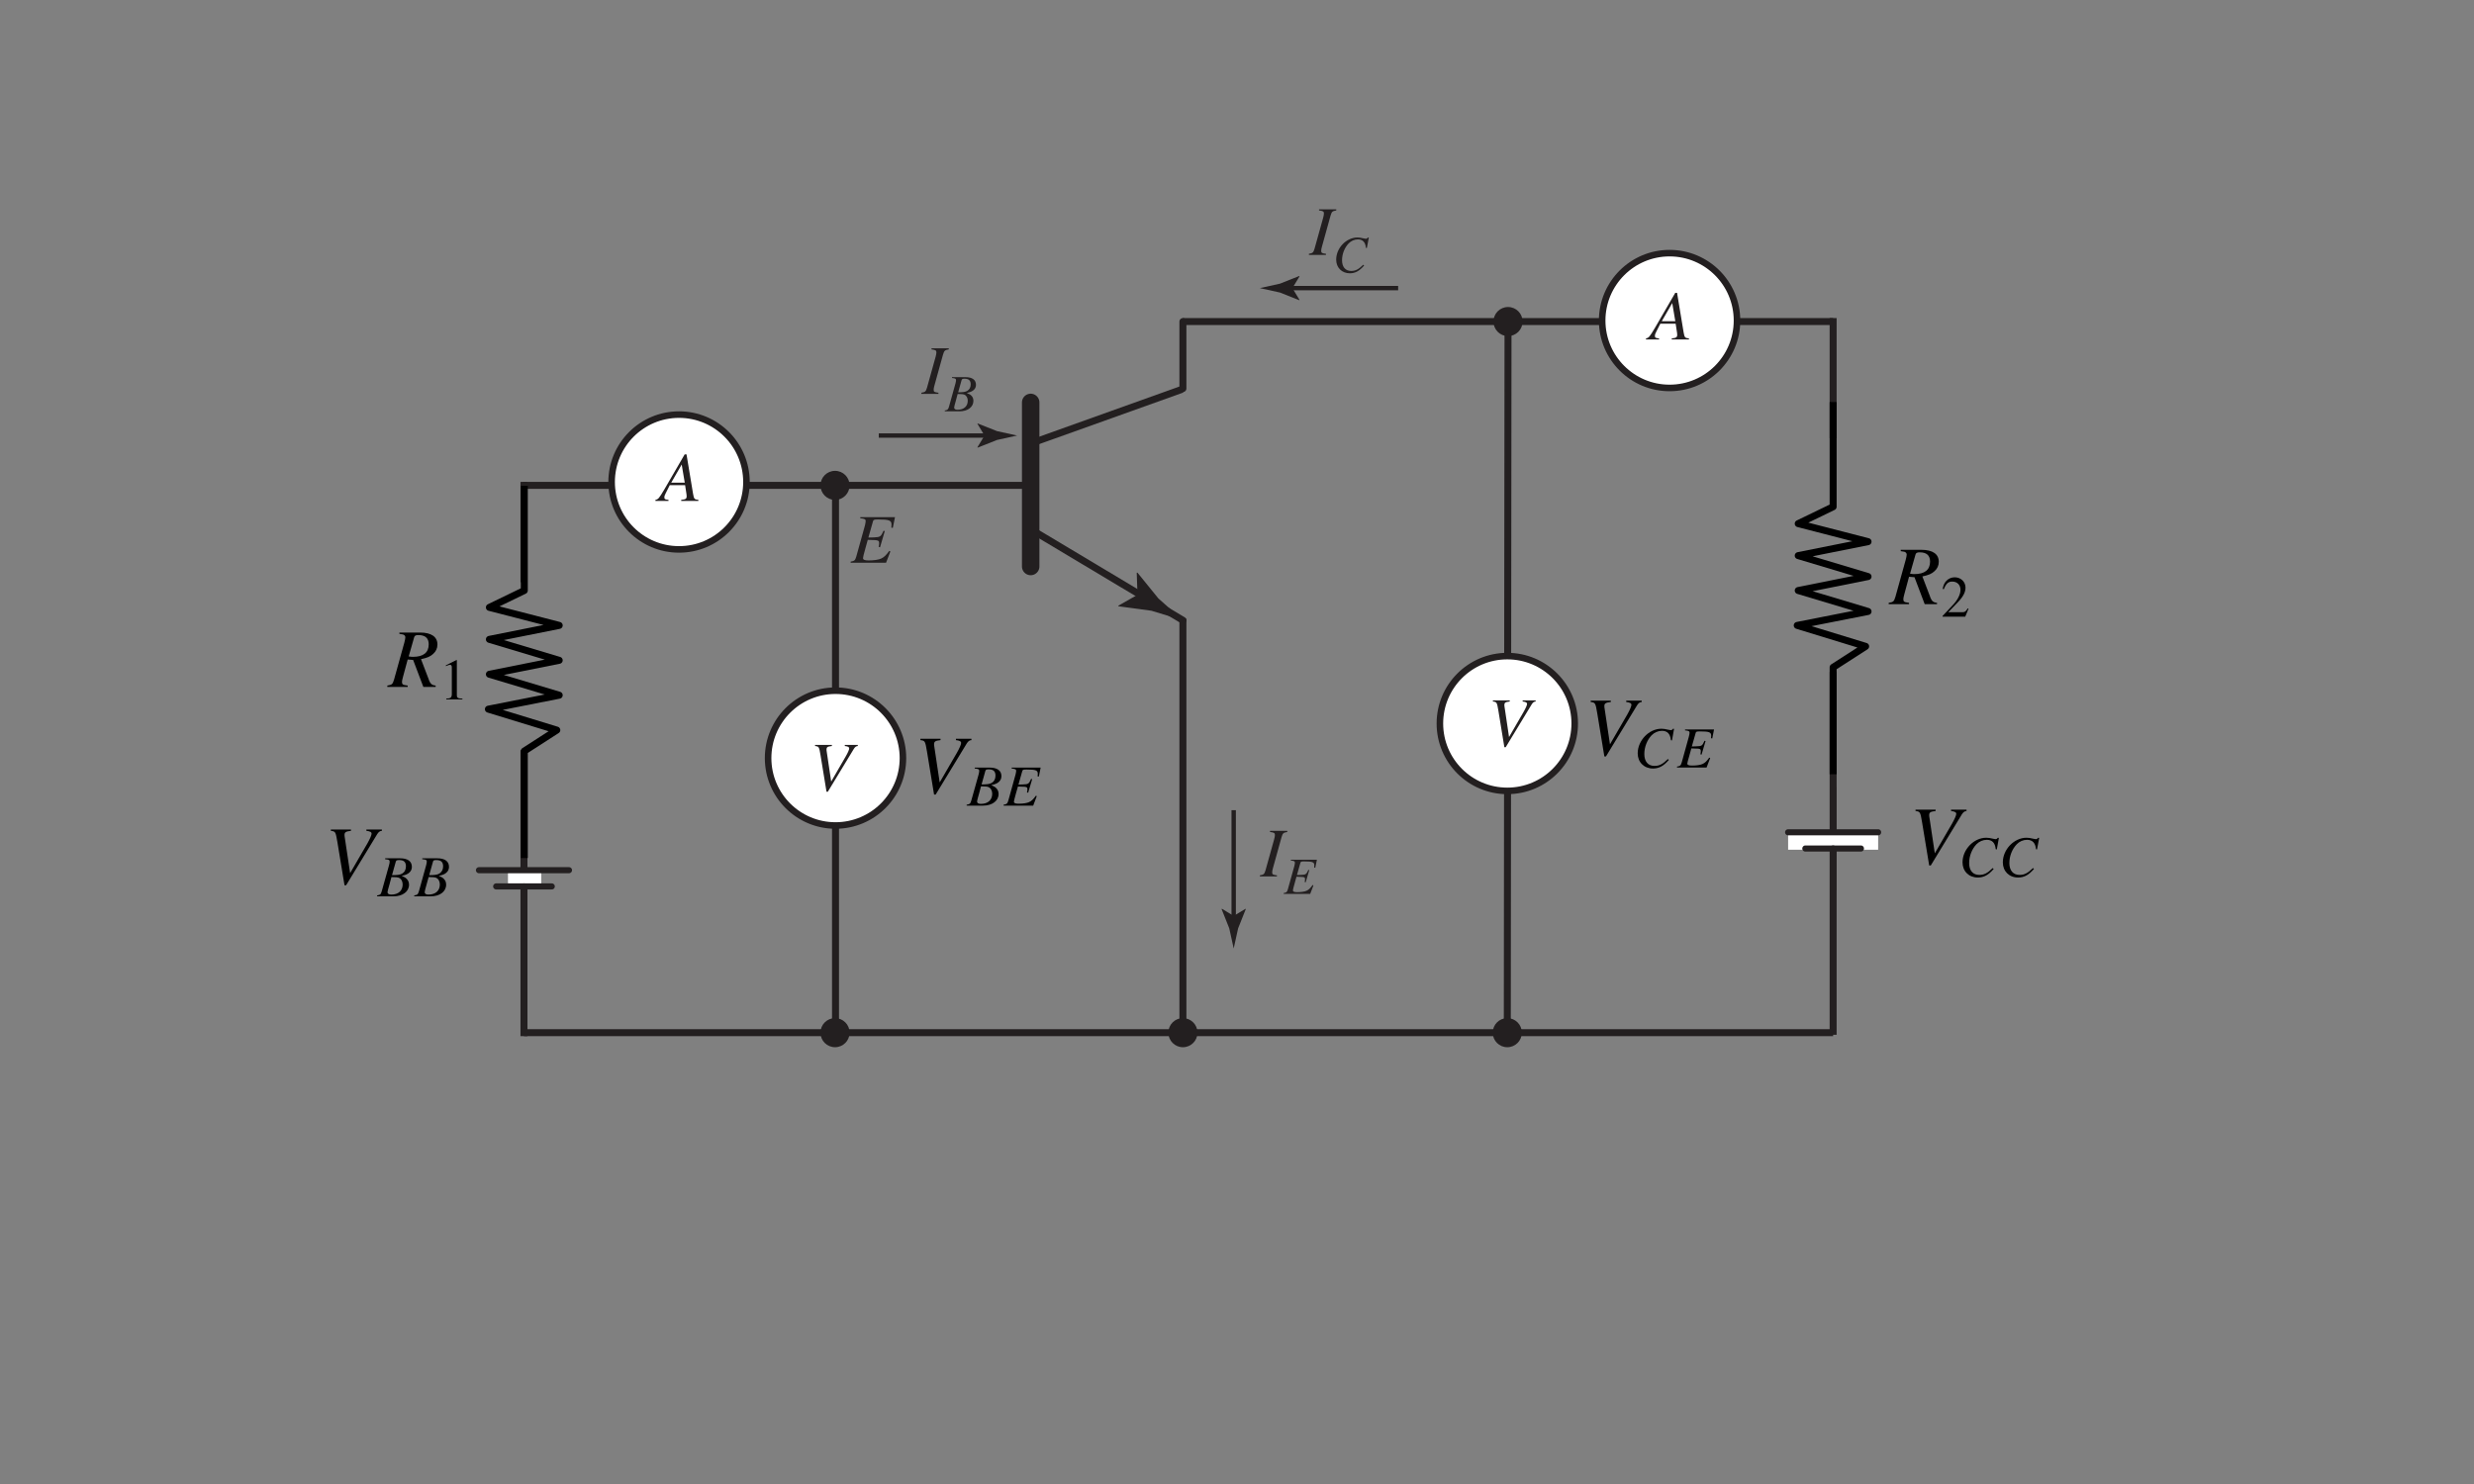 <?xml version="1.0" encoding="UTF-8" standalone="no"?>
<!-- Created with Inkscape (http://www.inkscape.org/) -->

<svg
   xmlns:ns0="http://www.iki.fi/pav/software/textext/"
   xmlns:dc="http://purl.org/dc/elements/1.1/"
   xmlns:cc="http://creativecommons.org/ns#"
   xmlns:rdf="http://www.w3.org/1999/02/22-rdf-syntax-ns#"
   xmlns:svg="http://www.w3.org/2000/svg"
   xmlns="http://www.w3.org/2000/svg"
   xmlns:sodipodi="http://sodipodi.sourceforge.net/DTD/sodipodi-0.dtd"
   xmlns:inkscape="http://www.inkscape.org/namespaces/inkscape"
   id="svg2"
   version="1.1"
   inkscape:version="0.48.4 r9939"
   width="354.331"
   height="212.598"
   xml:space="preserve"
   sodipodi:docname="S3-EE-03-027.eps"><rect width="100%" height="100%" fill="#808080" stroke="none"/><sodipodi:namedview
     pagecolor="#ffffff"
     bordercolor="#666666"
     borderopacity="1"
     objecttolerance="10"
     gridtolerance="10"
     guidetolerance="10"
     inkscape:pageopacity="0"
     inkscape:pageshadow="2"
     inkscape:window-width="1366"
     inkscape:window-height="744"
     id="namedview4"
     showgrid="false"
     units="cm"
     inkscape:object-nodes="true"
     inkscape:zoom="2.3960668"
     inkscape:cx="177.16534"
     inkscape:cy="106.29921"
     inkscape:window-x="0"
     inkscape:window-y="24"
     inkscape:window-maximized="1"
     inkscape:current-layer="g10"><inkscape:grid
       type="xygrid"
       id="grid3147"
       empspacing="5"
       visible="true"
       enabled="true"
       snapvisiblegridlinesonly="true" /></sodipodi:namedview><defs
     id="defs6" /><g
     id="g10"
     inkscape:groupmode="layer"
     inkscape:label="ink_ext_XXXXXX"
     transform="matrix(1.25,0,0,-1.25,0,212.598)"><path
       inkscape:connector-curvature="0"
       id="path14"
       style="fill:none;stroke:#231f20;stroke-width:0.8;stroke-linecap:square;stroke-linejoin:miter;stroke-miterlimit:4;stroke-opacity:1;stroke-dasharray:none"
       d="m 210.036,133.226 0,-12.977 m 0,-27.58 0,-40.783"
       sodipodi:nodetypes="cccc" /><path
       inkscape:connector-curvature="0"
       id="path16"
       style="fill:none;stroke:#231f20;stroke-width:0.8;stroke-linecap:square;stroke-linejoin:miter;stroke-miterlimit:3.981;stroke-opacity:1;stroke-dasharray:none"
       d="m 60.035,51.726 0,31.975 m 0,20.044 0,10.704"
       sodipodi:nodetypes="cccc" /><path
       inkscape:connector-curvature="0"
       id="path18"
       style="fill:none;stroke:#231f20;stroke-width:0.5;stroke-linecap:butt;stroke-linejoin:miter;stroke-miterlimit:4;stroke-opacity:1;stroke-dasharray:none"
       d="m 141.353,77.225 0,-12.5" /><path
       inkscape:connector-curvature="0"
       id="path20"
       style="fill:#231f20;fill-opacity:1;fill-rule:nonzero;stroke:none"
       d="m 141.353,65.107 -1.351,0.821 -0.031,-0.046 0.875,-2.203 c 0.169,-0.768 0.338,-1.535 0.507,-2.303 0.169,0.768 0.338,1.535 0.507,2.303 l 0.875,2.203 -0.023,0.046 -1.359,-0.821" /><path
       inkscape:connector-curvature="0"
       id="path22"
       style="fill:none;stroke:#231f20;stroke-width:0.5;stroke-linecap:butt;stroke-linejoin:miter;stroke-miterlimit:4;stroke-opacity:1;stroke-dasharray:none"
       d="m 100.688,120.161 12.5,0" /><path
       inkscape:connector-curvature="0"
       id="path24"
       style="fill:#231f20;fill-opacity:1;fill-rule:nonzero;stroke:none"
       d="m 112.805,120.161 -0.821,-1.351 0.046,-0.031 2.203,0.875 c 0.767,0.169 1.535,0.338 2.303,0.507 -0.768,0.169 -1.535,0.338 -2.303,0.507 l -2.203,0.875 -0.046,-0.024 0.821,-1.359" /><path
       inkscape:connector-curvature="0"
       id="path26"
       style="fill:none;stroke:#231f20;stroke-width:0.5;stroke-linecap:butt;stroke-linejoin:miter;stroke-miterlimit:4;stroke-opacity:1;stroke-dasharray:none"
       d="m 160.196,137.059 -12.5,0" /><path
       inkscape:connector-curvature="0"
       id="path28"
       style="fill:#231f20;fill-opacity:1;fill-rule:nonzero;stroke:none"
       d="m 148.079,137.059 0.821,1.351 -0.046,0.031 -2.203,-0.875 c -0.767,-0.168 -1.535,-0.338 -2.302,-0.506 0.767,-0.169 1.535,-0.338 2.302,-0.507 l 2.203,-0.875 0.046,0.023 -0.821,1.358" /><path
       inkscape:connector-curvature="0"
       id="path3158"
       style="font-size:8px;font-style:italic;font-variant:normal;writing-mode:lr-tb;fill:#231f20;fill-opacity:1;fill-rule:nonzero;stroke:none;font-family:Times;-inkscape-font-specification:Times-Italic"
       d="m 102.546,110.808 -3.976,0 0,-0.128 c 0.496,-0.048 0.616,-0.112 0.616,-0.328 0,-0.088 -0.048,-0.368 -0.088,-0.512 l -0.984,-3.536 c -0.136,-0.456 -0.2,-0.512 -0.648,-0.592 l 0,-0.128 4.056,0 0.496,1.296 -0.128,0.064 c -0.376,-0.512 -0.584,-0.72 -0.928,-0.88 -0.296,-0.136 -0.84,-0.216 -1.44,-0.216 -0.448,0 -0.64,0.08 -0.64,0.272 0,0.088 0.088,0.464 0.288,1.168 0.104,0.352 0.176,0.616 0.256,0.92 0.28,-0.016 0.528,-0.024 0.624,-0.024 0.312,0.008 0.536,-0.04 0.624,-0.12 0.04,-0.04 0.056,-0.112 0.056,-0.248 0,-0.136 -0.016,-0.24 -0.056,-0.416 l 0.16,-0.04 0.544,1.856 -0.144,0.032 c -0.304,-0.68 -0.376,-0.728 -1.104,-0.76 -0.096,0 -0.352,-0.008 -0.632,-0.016 l 0.528,1.864 c 0.048,0.176 0.136,0.208 0.584,0.208 1.256,0 1.536,-0.104 1.536,-0.584 0,-0.104 -0.008,-0.224 -0.016,-0.36 l 0.168,-0.016 0.248,1.224" /><path
       inkscape:connector-curvature="0"
       id="path3160"
       style="font-size:8px;font-style:italic;font-variant:normal;writing-mode:lr-tb;fill:#231f20;fill-opacity:1;fill-rule:nonzero;stroke:none;font-family:Times;-inkscape-font-specification:Times-Italic"
       d="m 144.356,69.63 1.952,0 0,0.128 c -0.456,0.056 -0.544,0.104 -0.544,0.328 0,0.152 0.016,0.248 0.088,0.504 l 0.984,3.544 c 0.144,0.464 0.2,0.512 0.656,0.592 l 0,0.128 -1.976,0 0,-0.128 c 0.464,-0.056 0.56,-0.12 0.56,-0.344 0,-0.112 -0.032,-0.296 -0.088,-0.496 l -0.984,-3.536 c -0.144,-0.464 -0.2,-0.512 -0.648,-0.592 l 0,-0.128" /><path
       inkscape:connector-curvature="0"
       id="path3163"
       style="font-size:6px;font-style:italic;font-variant:normal;writing-mode:lr-tb;fill:#231f20;fill-opacity:1;fill-rule:nonzero;stroke:none;font-family:Times;-inkscape-font-specification:Times-Italic"
       d="m 150.888,71.548 -2.982,0 0,-0.096 c 0.372,-0.036 0.462,-0.084 0.462,-0.246 0,-0.066 -0.036,-0.276 -0.066,-0.384 l -0.738,-2.652 c -0.102,-0.342 -0.15,-0.384 -0.486,-0.444 l 0,-0.096 3.042,0 0.372,0.972 -0.096,0.048 c -0.282,-0.384 -0.438,-0.54 -0.696,-0.66 -0.222,-0.102 -0.63,-0.162 -1.08,-0.162 -0.336,0 -0.48,0.06 -0.48,0.204 0,0.066 0.066,0.348 0.216,0.876 0.078,0.264 0.132,0.462 0.192,0.69 0.21,-0.012 0.396,-0.018 0.468,-0.018 0.234,0.006 0.402,-0.03 0.468,-0.09 0.03,-0.03 0.042,-0.084 0.042,-0.186 0,-0.102 -0.012,-0.18 -0.042,-0.312 l 0.12,-0.03 0.408,1.392 -0.108,0.024 c -0.228,-0.51 -0.282,-0.546 -0.828,-0.57 -0.072,0 -0.264,-0.006 -0.474,-0.012 l 0.396,1.398 c 0.036,0.132 0.102,0.156 0.438,0.156 0.942,0 1.152,-0.078 1.152,-0.438 0,-0.078 -0.006,-0.168 -0.012,-0.27 l 0.126,-0.012 0.186,0.918" /><path
       inkscape:connector-curvature="0"
       id="path3174"
       style="font-size:8px;font-style:italic;font-variant:normal;writing-mode:lr-tb;fill:#231f20;fill-opacity:1;fill-rule:nonzero;stroke:none;font-family:Times;-inkscape-font-specification:Times-Italic"
       d="m 105.57,124.938 1.952,0 0,0.128 c -0.456,0.056 -0.544,0.104 -0.544,0.328 0,0.152 0.016,0.248 0.088,0.504 l 0.984,3.544 c 0.144,0.464 0.2,0.512 0.656,0.592 l 0,0.128 -1.976,0 0,-0.128 c 0.464,-0.056 0.56,-0.12 0.56,-0.344 0,-0.112 -0.032,-0.296 -0.088,-0.496 l -0.984,-3.536 c -0.144,-0.464 -0.2,-0.512 -0.648,-0.592 l 0,-0.128" /><path
       inkscape:connector-curvature="0"
       id="path3177"
       style="font-size:6px;font-style:italic;font-variant:normal;writing-mode:lr-tb;fill:#231f20;fill-opacity:1;fill-rule:nonzero;stroke:none;font-family:Times;-inkscape-font-specification:Times-Italic"
       d="m 108.249,122.938 1.692,0 c 0.942,0 1.59,0.492 1.59,1.2 0,0.222 -0.072,0.432 -0.204,0.564 -0.12,0.138 -0.24,0.21 -0.552,0.342 0.426,0.102 0.6,0.174 0.792,0.342 0.168,0.144 0.258,0.348 0.258,0.588 0,0.57 -0.426,0.882 -1.2,0.882 l -1.548,0 0,-0.096 c 0.372,-0.03 0.462,-0.078 0.462,-0.246 0,-0.09 -0.024,-0.24 -0.066,-0.384 l -0.738,-2.652 c -0.108,-0.348 -0.15,-0.384 -0.486,-0.444 l 0,-0.096 m 1.476,1.986 c 0.39,0 0.642,-0.024 0.762,-0.072 0.246,-0.102 0.396,-0.366 0.396,-0.69 0,-0.648 -0.444,-1.044 -1.176,-1.044 -0.252,0 -0.384,0.09 -0.384,0.252 0,0.072 0.072,0.36 0.21,0.84 0.078,0.27 0.114,0.408 0.192,0.714 m 0.45,1.584 c 0.036,0.132 0.108,0.168 0.342,0.168 0.48,0 0.702,-0.204 0.702,-0.648 0,-0.342 -0.144,-0.606 -0.402,-0.75 -0.204,-0.12 -0.492,-0.162 -1.032,-0.162 l 0.39,1.392" /><path
       inkscape:connector-curvature="0"
       id="path3180"
       style="font-size:8px;font-style:italic;font-variant:normal;writing-mode:lr-tb;fill:#231f20;fill-opacity:1;fill-rule:nonzero;stroke:none;font-family:Times;-inkscape-font-specification:Times-Italic"
       d="m 149.972,140.864 1.952,0 0,0.128 c -0.456,0.056 -0.544,0.104 -0.544,0.328 0,0.152 0.016,0.248 0.088,0.504 l 0.984,3.544 c 0.144,0.464 0.2,0.512 0.656,0.592 l 0,0.128 -1.976,0 0,-0.128 c 0.464,-0.056 0.56,-0.12 0.56,-0.344 0,-0.112 -0.032,-0.296 -0.088,-0.496 l -0.984,-3.536 c -0.144,-0.464 -0.2,-0.512 -0.648,-0.592 l 0,-0.128" /><path
       inkscape:connector-curvature="0"
       id="path3183"
       style="font-size:6px;font-style:italic;font-variant:normal;writing-mode:lr-tb;fill:#231f20;fill-opacity:1;fill-rule:nonzero;stroke:none;font-family:Times;-inkscape-font-specification:Times-Italic"
       d="m 156.612,141.654 0.222,1.194 -0.126,0 c -0.048,-0.096 -0.108,-0.132 -0.228,-0.132 -0.048,0 -0.12,0.012 -0.246,0.042 -0.27,0.066 -0.51,0.102 -0.702,0.102 -1.278,0 -2.436,-1.206 -2.436,-2.538 0,-0.918 0.648,-1.566 1.566,-1.566 0.618,0 1.098,0.264 1.638,0.894 l -0.102,0.084 c -0.54,-0.528 -0.888,-0.708 -1.38,-0.708 -0.666,0 -1.05,0.456 -1.05,1.23 0,0.714 0.288,1.44 0.756,1.926 0.288,0.294 0.666,0.462 1.062,0.462 0.552,0 0.858,-0.324 0.918,-0.972 l 0.108,-0.018" /><path
       inkscape:connector-curvature="0"
       id="path84"
       style="fill:#ffffff;fill-opacity:1;fill-rule:nonzero;stroke:none"
       d="m 58.202,70.43 3.818,0 0,-2.141 -3.818,0 0,2.141 z" /><path
       inkscape:connector-curvature="0"
       id="path86"
       style="fill:none;stroke:#231f20;stroke-width:0.7;stroke-linecap:round;stroke-linejoin:round;stroke-miterlimit:3.864;stroke-opacity:1;stroke-dasharray:none"
       d="m 54.878,70.347 10.314,0" /><path
       inkscape:connector-curvature="0"
       id="path88"
       style="fill:none;stroke:#231f20;stroke-width:0.7;stroke-linecap:round;stroke-linejoin:round;stroke-miterlimit:3.864;stroke-opacity:1;stroke-dasharray:none"
       d="m 56.851,68.488 6.369,0" /><path
       inkscape:connector-curvature="0"
       id="path90"
       style="fill:none;stroke:#231f20;stroke-width:0.7;stroke-linecap:round;stroke-linejoin:round;stroke-miterlimit:3.864;stroke-opacity:1;stroke-dasharray:none"
       d="m 60.035,70.714 0,4.666" /><path
       inkscape:connector-curvature="0"
       id="path92"
       style="fill:none;stroke:#231f20;stroke-width:0.7;stroke-linecap:round;stroke-linejoin:round;stroke-miterlimit:3.864;stroke-opacity:1;stroke-dasharray:none"
       d="m 60.035,63.822 0,4.666" /><path
       inkscape:connector-curvature="0"
       id="path94"
       style="fill:#ffffff;fill-opacity:1;fill-rule:nonzero;stroke:none"
       d="m 204.879,74.657 10.314,0 0,-1.964 -10.314,0 0,1.964 z" /><path
       inkscape:connector-curvature="0"
       id="path96"
       style="fill:none;stroke:#231f20;stroke-width:0.7;stroke-linecap:round;stroke-linejoin:round;stroke-miterlimit:3.864;stroke-opacity:1;stroke-dasharray:none"
       d="m 204.879,74.691 10.314,0" /><path
       inkscape:connector-curvature="0"
       id="path98"
       style="fill:none;stroke:#231f20;stroke-width:0.7;stroke-linecap:round;stroke-linejoin:round;stroke-miterlimit:3.864;stroke-opacity:1;stroke-dasharray:none"
       d="m 206.851,72.832 6.369,0" /><path
       inkscape:connector-curvature="0"
       id="path100"
       style="fill:none;stroke:#231f20;stroke-width:0.7;stroke-linecap:round;stroke-linejoin:round;stroke-miterlimit:3.864;stroke-opacity:1;stroke-dasharray:none"
       d="m 210.036,75.058 0,4.666" /><path
       inkscape:connector-curvature="0"
       id="path102"
       style="fill:none;stroke:#231f20;stroke-width:0.7;stroke-linecap:round;stroke-linejoin:round;stroke-miterlimit:3.864;stroke-opacity:1;stroke-dasharray:none"
       d="m 210.036,68.166 0,4.666" /><path
       inkscape:connector-curvature="0"
       id="path104"
       style="fill:none;stroke:#231f20;stroke-width:0.8;stroke-linecap:butt;stroke-linejoin:miter;stroke-miterlimit:4;stroke-opacity:1;stroke-dasharray:none"
       d="m 210.036,51.726 -150,0" /><path
       inkscape:connector-curvature="0"
       id="path106"
       style="fill:none;stroke:#231f20;stroke-width:0.8;stroke-linecap:butt;stroke-linejoin:miter;stroke-miterlimit:3.981;stroke-opacity:1;stroke-dasharray:none"
       d="m 135.535,133.226 74.5,0" /><path
       inkscape:connector-curvature="0"
       id="path108"
       style="fill:#ffffff;fill-opacity:1;fill-rule:nonzero;stroke:none"
       d="m 199.021,133.342 c 0,-4.266 -3.459,-7.725 -7.724,-7.725 -4.266,0 -7.725,3.458 -7.725,7.725 0,4.266 3.459,7.725 7.725,7.725 4.265,0 7.724,-3.459 7.724,-7.725" /><path
       inkscape:connector-curvature="0"
       id="path110"
       style="fill:none;stroke:#231f20;stroke-width:0.75;stroke-linecap:round;stroke-linejoin:round;stroke-miterlimit:3.864;stroke-opacity:1;stroke-dasharray:none"
       d="m 199.021,133.342 c 0,-4.266 -3.459,-7.725 -7.724,-7.725 -4.266,0 -7.725,3.458 -7.725,7.725 0,4.266 3.459,7.725 7.725,7.725 4.265,0 7.724,-3.459 7.724,-7.725 z" /><path
       inkscape:connector-curvature="0"
       id="path112"
       style="fill:#ffffff;fill-opacity:1;fill-rule:nonzero;stroke:none"
       d="m 172.786,133.226 -0.084,-81.5" /><path
       inkscape:connector-curvature="0"
       id="path114"
       style="fill:none;stroke:#231f20;stroke-width:0.8;stroke-linecap:butt;stroke-linejoin:miter;stroke-miterlimit:3.981;stroke-opacity:1;stroke-dasharray:none"
       d="m 172.786,133.226 -0.084,-81.5" /><path
       inkscape:connector-curvature="0"
       id="path116"
       style="fill:#ffffff;fill-opacity:1;fill-rule:nonzero;stroke:none"
       d="m 135.535,99.162 0,-47.436" /><path
       inkscape:connector-curvature="0"
       id="path118"
       style="fill:none;stroke:#231f20;stroke-width:0.8;stroke-linecap:butt;stroke-linejoin:miter;stroke-miterlimit:3.981;stroke-opacity:1;stroke-dasharray:none"
       d="m 135.535,99.162 0,-47.436" /><path
       inkscape:connector-curvature="0"
       id="path120"
       style="fill:#ffffff;fill-opacity:1;fill-rule:nonzero;stroke:none"
       d="m 135.535,133.226 0,-7.816" /><path
       inkscape:connector-curvature="0"
       id="path122"
       style="fill:none;stroke:#231f20;stroke-width:0.8;stroke-linecap:round;stroke-linejoin:miter;stroke-miterlimit:3.981;stroke-opacity:1;stroke-dasharray:none"
       d="m 135.535,133.226 0,-7.677" /><path
       inkscape:connector-curvature="0"
       id="path124"
       style="fill:none;stroke:#231f20;stroke-width:0.8;stroke-linecap:round;stroke-linejoin:round;stroke-miterlimit:3.864;stroke-opacity:1;stroke-dasharray:none"
       d="m 118.451,119.382 16.842,6.028" /><path
       inkscape:connector-curvature="0"
       id="path126"
       style="fill:none;stroke:#231f20;stroke-width:2;stroke-linecap:round;stroke-linejoin:round;stroke-miterlimit:3.864;stroke-opacity:1;stroke-dasharray:none"
       d="m 118.093,105.153 0,18.805" /><path
       inkscape:connector-curvature="0"
       id="path128"
       style="fill:none;stroke:#231f20;stroke-width:0.8;stroke-linecap:round;stroke-linejoin:round;stroke-miterlimit:3.864;stroke-opacity:1;stroke-dasharray:none"
       d="M 118.557,109.144 135.535,98.987" /><path
       inkscape:connector-curvature="0"
       id="path130"
       style="fill:#231f20;fill-opacity:1;fill-rule:nonzero;stroke:none"
       d="m 130.332,101.908 -0.089,2.528 0.089,0.007 2.389,-2.946 c 0.938,-0.836 1.877,-1.673 2.814,-2.51 -1.203,0.366 -2.406,0.731 -3.609,1.096 l -3.758,0.505 -0.046,0.068 2.211,1.252" /><path
       inkscape:connector-curvature="0"
       id="path132"
       style="fill:#ffffff;fill-opacity:1;fill-rule:nonzero;stroke:none"
       d="m 180.428,87.16 c 0,-4.266 -3.459,-7.725 -7.724,-7.725 -4.266,0 -7.725,3.458 -7.725,7.725 0,4.266 3.459,7.725 7.725,7.725 4.265,0 7.724,-3.459 7.724,-7.725" /><path
       inkscape:connector-curvature="0"
       id="path134"
       style="fill:none;stroke:#231f20;stroke-width:0.75;stroke-linecap:round;stroke-linejoin:round;stroke-miterlimit:3.864;stroke-opacity:1;stroke-dasharray:none"
       d="m 180.428,87.16 c 0,-4.266 -3.459,-7.725 -7.724,-7.725 -4.266,0 -7.725,3.458 -7.725,7.725 0,4.266 3.459,7.725 7.725,7.725 4.265,0 7.724,-3.459 7.724,-7.725 z" /><path
       inkscape:connector-curvature="0"
       id="path136"
       style="fill:#ffffff;fill-opacity:1;fill-rule:nonzero;stroke:none"
       d="m 95.731,114.662 0,-62.936" /><path
       inkscape:connector-curvature="0"
       id="path138"
       style="fill:none;stroke:#231f20;stroke-width:0.8;stroke-linecap:butt;stroke-linejoin:miter;stroke-miterlimit:3.981;stroke-opacity:1;stroke-dasharray:none"
       d="m 95.731,114.662 0,-62.936" /><path
       inkscape:connector-curvature="0"
       id="path140"
       style="fill:#ffffff;fill-opacity:1;fill-rule:nonzero;stroke:none"
       d="m 103.457,83.194 c 0,-4.266 -3.459,-7.725 -7.725,-7.725 -4.266,0 -7.725,3.458 -7.725,7.725 0,4.266 3.459,7.725 7.725,7.725 4.266,0 7.725,-3.459 7.725,-7.725" /><path
       inkscape:connector-curvature="0"
       id="path142"
       style="fill:none;stroke:#231f20;stroke-width:0.75;stroke-linecap:round;stroke-linejoin:round;stroke-miterlimit:3.864;stroke-opacity:1;stroke-dasharray:none"
       d="m 103.457,83.194 c 0,-4.266 -3.459,-7.725 -7.725,-7.725 -4.266,0 -7.725,3.458 -7.725,7.725 0,4.266 3.459,7.725 7.725,7.725 4.266,0 7.725,-3.459 7.725,-7.725 z" /><path
       inkscape:connector-curvature="0"
       id="path144"
       style="fill:none;stroke:#231f20;stroke-width:0.8;stroke-linecap:round;stroke-linejoin:round;stroke-miterlimit:3.981;stroke-opacity:1;stroke-dasharray:none"
       d="m 118.093,114.45 -58.058,0" /><path
       inkscape:connector-curvature="0"
       id="path146"
       style="fill:#ffffff;fill-opacity:1;fill-rule:nonzero;stroke:none"
       d="m 85.527,114.837 c 0,-4.267 -3.459,-7.725 -7.725,-7.725 -4.266,0 -7.725,3.458 -7.725,7.725 0,4.266 3.459,7.725 7.725,7.725 4.266,0 7.725,-3.459 7.725,-7.725" /><path
       inkscape:connector-curvature="0"
       id="path148"
       style="fill:none;stroke:#231f20;stroke-width:0.75;stroke-linecap:round;stroke-linejoin:round;stroke-miterlimit:3.864;stroke-opacity:1;stroke-dasharray:none"
       d="m 85.527,114.837 c 0,-4.267 -3.459,-7.725 -7.725,-7.725 -4.266,0 -7.725,3.458 -7.725,7.725 0,4.266 3.459,7.725 7.725,7.725 4.266,0 7.725,-3.459 7.725,-7.725 z" /><path
       inkscape:connector-curvature="0"
       id="path150"
       style="fill:#231f20;fill-opacity:1;fill-rule:nonzero;stroke:none"
       d="m 97.344,114.45 c 0,-0.92 -0.746,-1.667 -1.667,-1.667 -0.921,0 -1.667,0.747 -1.667,1.667 0,0.92 0.746,1.667 1.667,1.667 0.921,0 1.667,-0.747 1.667,-1.667" /><path
       inkscape:connector-curvature="0"
       id="path152"
       style="fill:#231f20;fill-opacity:1;fill-rule:nonzero;stroke:none"
       d="m 97.344,51.726 c 0,-0.921 -0.746,-1.667 -1.667,-1.667 -0.921,0 -1.667,0.746 -1.667,1.667 0,0.92 0.746,1.667 1.667,1.667 0.921,0 1.667,-0.746 1.667,-1.667" /><path
       inkscape:connector-curvature="0"
       id="path154"
       style="fill:#231f20;fill-opacity:1;fill-rule:nonzero;stroke:none"
       d="m 174.369,51.726 c 0,-0.92 -0.746,-1.668 -1.667,-1.668 -0.921,0 -1.667,0.747 -1.667,1.668 0,0.92 0.746,1.667 1.667,1.667 0.921,0 1.667,-0.746 1.667,-1.667" /><path
       inkscape:connector-curvature="0"
       id="path156"
       style="fill:#231f20;fill-opacity:1;fill-rule:nonzero;stroke:none"
       d="m 137.203,51.726 c 0,-0.92 -0.746,-1.668 -1.667,-1.668 -0.921,0 -1.667,0.747 -1.667,1.668 0,0.92 0.746,1.667 1.667,1.667 0.921,0 1.667,-0.746 1.667,-1.667" /><path
       inkscape:connector-curvature="0"
       id="path158"
       style="fill:#231f20;fill-opacity:1;fill-rule:nonzero;stroke:none"
       d="m 174.453,133.226 c 0,-0.921 -0.746,-1.667 -1.667,-1.667 -0.921,0 -1.667,0.747 -1.667,1.667 0,0.92 0.746,1.667 1.667,1.667 0.921,0 1.667,-0.747 1.667,-1.667" /><path
       inkscape:connector-curvature="0"
       id="path3195"
       style="font-size:8px;font-style:italic;font-variant:normal;writing-mode:lr-tb;fill:#231f20;fill-opacity:1;fill-rule:nonzero;stroke:none;font-family:Times;-inkscape-font-specification:Times-Italic"
       d="m 193.514,131.297 c -0.456,0.04 -0.504,0.104 -0.608,0.688 l -0.752,4.528 -0.208,0 -2.32,-4 c -0.632,-1.064 -0.712,-1.152 -1.032,-1.216 l 0,-0.128 1.496,0 0,0.128 c -0.408,0.04 -0.472,0.08 -0.472,0.28 0,0.152 0.024,0.224 0.16,0.496 l 0.456,0.904 1.76,0 0.16,-1.048 c 0.008,-0.072 0.016,-0.144 0.016,-0.208 0,-0.304 -0.112,-0.376 -0.624,-0.424 l 0,-0.128 1.968,0 0,0.128 m -3.112,1.968 1.2,2.08 0.352,-2.08 -1.552,0" /><path
       inkscape:connector-curvature="0"
       id="path3197"
       style="font-size:8px;font-style:italic;font-variant:normal;writing-mode:lr-tb;fill:#231f20;fill-opacity:1;fill-rule:nonzero;stroke:none;font-family:Times;-inkscape-font-specification:Times-Italic"
       d="m 80.019,112.792 c -0.456,0.04 -0.504,0.104 -0.608,0.688 l -0.752,4.528 -0.208,0 -2.32,-4 c -0.632,-1.064 -0.712,-1.152 -1.032,-1.216 l 0,-0.128 1.496,0 0,0.128 c -0.408,0.04 -0.472,0.08 -0.472,0.28 0,0.152 0.024,0.224 0.16,0.496 l 0.456,0.904 1.76,0 0.16,-1.048 c 0.008,-0.072 0.016,-0.144 0.016,-0.208 0,-0.304 -0.112,-0.376 -0.624,-0.424 l 0,-0.128 1.968,0 0,0.128 m -3.112,1.968 1.2,2.08 0.352,-2.08 -1.552,0" /><path
       inkscape:connector-curvature="0"
       id="path3199"
       style="font-size:8px;font-style:italic;font-variant:normal;writing-mode:lr-tb;fill:#231f20;fill-opacity:1;fill-rule:nonzero;stroke:none;font-family:Times;-inkscape-font-specification:Times-Italic"
       d="m 98.283,84.707 -1.488,0 0,-0.128 c 0.36,-0.04 0.504,-0.12 0.504,-0.272 0,-0.152 -0.152,-0.496 -0.416,-0.952 l -1.648,-2.848 -0.528,3.544 c -0.008,0.04 -0.008,0.072 -0.008,0.12 0,0.272 0.112,0.352 0.616,0.408 l 0,0.128 -1.928,0 0,-0.128 c 0.448,-0.056 0.464,-0.08 0.632,-1.08 l 0.68,-4.16 0.152,0 2.984,4.92 c 0.136,0.216 0.264,0.312 0.448,0.32 l 0,0.128" /><path
       inkscape:connector-curvature="0"
       id="path3201"
       style="font-size:8px;font-style:italic;font-variant:normal;writing-mode:lr-tb;fill:#231f20;fill-opacity:1;fill-rule:nonzero;stroke:none;font-family:Times;-inkscape-font-specification:Times-Italic"
       d="m 175.95,89.808 -1.488,0 0,-0.128 c 0.36,-0.04 0.504,-0.12 0.504,-0.272 0,-0.152 -0.152,-0.496 -0.416,-0.952 l -1.648,-2.848 -0.528,3.544 c -0.008,0.04 -0.008,0.072 -0.008,0.12 0,0.272 0.112,0.352 0.616,0.408 l 0,0.128 -1.928,0 0,-0.128 c 0.448,-0.056 0.464,-0.08 0.632,-1.08 l 0.68,-4.16 0.152,0 2.984,4.92 c 0.136,0.216 0.264,0.312 0.448,0.32 l 0,0.128" /><path
       style="fill:none;stroke:#000000;stroke-width:0.8;stroke-linecap:butt;stroke-linejoin:round;stroke-miterlimit:4;stroke-opacity:1;stroke-dasharray:none"
       d="m 60.073,114.402 0,-12 -4,-1.936 8,-2.064 -8,-1.6 8,-2.4 -8,-1.6 8,-2.4 -8.114,-1.6 7.839,-2.4 -3.725,-2.4 0,-12.26"
       id="path3052"
       inkscape:connector-curvature="0"
       sodipodi:nodetypes="cccccccccccc" /><g
       style="font-style:normal;font-variant:normal;font-weight:normal;font-stretch:normal;letter-spacing:normal;word-spacing:normal;text-anchor:start;fill:none;stroke:#000000;stroke-width:1;stroke-linecap:butt;stroke-linejoin:miter;stroke-miterlimit:10.433;stroke-opacity:1;stroke-dasharray:none;stroke-dashoffset:0"
       ns0:preamble="/home/sriranga/Desktop/MCT/package.tex"
       ns0:text="$R_2$"
       word-spacing="normal"
       letter-spacing="normal"
       font-size-adjust="none"
       font-stretch="normal"
       font-weight="normal"
       font-variant="normal"
       font-style="normal"
       stroke-miterlimit="10.433"
       xml:space="preserve"
       transform="matrix(0.96,0,0,0.96,2.031,-578.001)"
       id="g3283"><path
         style="fill:#000000;stroke-width:0"
         inkscape:connector-curvature="0"
         id="path3285"
         d="m 229.07,707.28 -0.04,0.01 -0.04,0 -0.03,0.01 -0.04,0 -0.04,0.01 -0.03,0.01 -0.03,0.01 -0.03,0.01 -0.03,0.01 -0.03,0.01 -0.03,0.01 -0.03,0.02 -0.03,0.01 -0.02,0.02 -0.03,0.02 -0.02,0.02 -0.03,0.02 -0.02,0.02 -0.02,0.03 -0.02,0.02 -0.02,0.03 -0.03,0.03 -0.02,0.03 -0.02,0.03 -0.01,0.04 -0.02,0.03 -0.02,0.04 -0.02,0.04 -0.02,0.04 -0.02,0.05 -0.02,0.04 -0.01,0.05 -0.93,2.43 c 0.77,0.17 1.1,0.31 1.45,0.63 0.33,0.29 0.51,0.67 0.51,1.12 0,0.92 -0.73,1.43 -2.07,1.43 l -0.21,-0.3 c 0.83,0 1.24,-0.37 1.24,-1.11 0,-0.98 -0.64,-1.49 -1.88,-1.49 -0.16,0 -0.27,0.01 -0.51,0.05 l 0.65,2.28 c 0.06,0.2 0.18,0.27 0.5,0.27 l 0.21,0.3 h -2.47 v -0.16 c 0.42,-0.06 0.47,-0.07 0.57,-0.14 0.08,-0.05 0.14,-0.16 0.14,-0.27 0,-0.12 -0.05,-0.36 -0.12,-0.63 l -1.22,-4.39 c -0.18,-0.59 -0.25,-0.65 -0.81,-0.74 v -0.16 h 2.43 v 0.16 c -0.61,0.08 -0.68,0.13 -0.68,0.46 0,0.1 0.03,0.23 0.12,0.58 l 0.56,2.07 0.65,-0.05 1.22,-3.22 h 1.47 z" /><path
         style="fill:#000000;stroke-width:0"
         inkscape:connector-curvature="0"
         id="path3287"
         d="m 232.83,706.58 -0.09,0.04 c -0.26,-0.4 -0.35,-0.46 -0.67,-0.46 h -1.66 l 1.17,1.22 c 0.62,0.65 0.89,1.18 0.89,1.72 0,0.7 -0.56,1.23 -1.29,1.23 -0.38,0 -0.74,-0.15 -1,-0.43 -0.22,-0.24 -0.33,-0.46 -0.44,-0.95 l 0.14,-0.04 c 0.28,0.68 0.53,0.91 1.01,0.91 0.59,0 0.98,-0.4 0.98,-0.98 0,-0.55 -0.32,-1.19 -0.9,-1.81 l -1.24,-1.32 v -0.08 h 2.71 z" /></g><path
       sodipodi:nodetypes="cccccccccccc"
       inkscape:connector-curvature="0"
       id="path4119"
       d="m 210.036,124 0,-12 -4,-1.936 8,-2.064 -8,-1.6 8,-2.4 -8,-1.6 8,-2.4 -8.114,-1.6 7.839,-2.4 -3.725,-2.4 0,-12.26"
       style="fill:none;stroke:#000000;stroke-width:0.8;stroke-linecap:butt;stroke-linejoin:round;stroke-miterlimit:4;stroke-opacity:1;stroke-dasharray:none" /><g
       id="g5760"
       transform="matrix(0.96,0,0,0.96,-169.99,-587.483)"
       xml:space="preserve"
       stroke-miterlimit="10.433"
       font-style="normal"
       font-variant="normal"
       font-weight="normal"
       font-stretch="normal"
       font-size-adjust="none"
       letter-spacing="normal"
       word-spacing="normal"
       ns0:text="$R_1$"
       ns0:preamble="/home/sriranga/Desktop/MCT/package.tex"
       style="font-style:normal;font-variant:normal;font-weight:normal;font-stretch:normal;letter-spacing:normal;word-spacing:normal;text-anchor:start;fill:none;stroke:#000000;stroke-width:1;stroke-linecap:butt;stroke-linejoin:miter;stroke-miterlimit:10.433;stroke-opacity:1;stroke-dasharray:none;stroke-dashoffset:0"><path
         d="m 229.07,707.28 -0.04,0.01 -0.04,0 -0.03,0.01 -0.04,0 -0.04,0.01 -0.03,0.01 -0.03,0.01 -0.03,0.01 -0.03,0.01 -0.03,0.01 -0.03,0.01 -0.03,0.02 -0.03,0.01 -0.02,0.02 -0.03,0.02 -0.02,0.02 -0.03,0.02 -0.02,0.02 -0.02,0.03 -0.02,0.02 -0.02,0.03 -0.03,0.03 -0.02,0.03 -0.02,0.03 -0.01,0.04 -0.02,0.03 -0.02,0.04 -0.02,0.04 -0.02,0.04 -0.02,0.05 -0.02,0.04 -0.01,0.05 -0.93,2.43 c 0.77,0.17 1.1,0.31 1.45,0.63 0.33,0.29 0.51,0.67 0.51,1.12 0,0.92 -0.73,1.43 -2.07,1.43 l -0.21,-0.3 c 0.83,0 1.24,-0.37 1.24,-1.11 0,-0.98 -0.64,-1.49 -1.88,-1.49 -0.16,0 -0.27,0.01 -0.51,0.05 l 0.65,2.28 c 0.06,0.2 0.18,0.27 0.5,0.27 l 0.21,0.3 h -2.47 v -0.16 c 0.42,-0.06 0.47,-0.07 0.57,-0.14 0.08,-0.05 0.14,-0.16 0.14,-0.27 0,-0.12 -0.05,-0.36 -0.12,-0.63 l -1.22,-4.39 c -0.18,-0.59 -0.25,-0.65 -0.81,-0.74 v -0.16 h 2.43 v 0.16 c -0.61,0.08 -0.68,0.13 -0.68,0.46 0,0.1 0.03,0.23 0.12,0.58 l 0.56,2.07 0.65,-0.05 1.22,-3.22 h 1.47 z"
         id="path5762"
         inkscape:connector-curvature="0"
         style="fill:#000000;stroke-width:0" /><path
         d="m 231.55,710.33 -1.26,-0.63 v -0.1 c 0.09,0.04 0.16,0.06 0.19,0.08 0.12,0.05 0.24,0.08 0.31,0.08 0.15,0 0.21,-0.11 0.21,-0.33 v -3.15 c 0,-0.23 -0.05,-0.39 -0.16,-0.45 -0.11,-0.07 -0.21,-0.09 -0.5,-0.1 v -0.1 h 1.92 v 0.1 c -0.55,0.01 -0.66,0.08 -0.66,0.42 v 4.17 z"
         id="path5764"
         inkscape:connector-curvature="0"
         style="fill:#000000;stroke-width:0" /></g><g
       style="font-style:normal;font-variant:normal;font-weight:normal;font-stretch:normal;letter-spacing:normal;word-spacing:normal;text-anchor:start;fill:none;stroke:#000000;stroke-width:1;stroke-linecap:butt;stroke-linejoin:miter;stroke-miterlimit:10.433;stroke-opacity:1;stroke-dasharray:none;stroke-dashoffset:0"
       ns0:preamble="/home/sriranga/Desktop/MCT/package.tex"
       ns0:text="$V_{BB}$"
       word-spacing="normal"
       letter-spacing="normal"
       font-size-adjust="none"
       font-stretch="normal"
       font-weight="normal"
       font-variant="normal"
       font-style="normal"
       stroke-miterlimit="10.433"
       xml:space="preserve"
       transform="matrix(0.96,0,0,0.96,-177.314,-610.054)"
       id="g3178"><path
         id="path3180-4"
         d="m 230.28,713.61 h -1.85 v -0.16 c 0.44,-0.05 0.62,-0.15 0.62,-0.34 0,-0.18 -0.19,-0.61 -0.51,-1.18 l -2.05,-3.53 -0.66,4.4 c -0.01,0.05 -0.01,0.09 -0.01,0.15 0,0.33 0.14,0.43 0.77,0.5 v 0.16 h -2.4 v -0.16 c 0.55,-0.07 0.57,-0.1 0.78,-1.34 l 0.85,-5.16 h 0.19 l 3.71,6.1 c 0.17,0.27 0.33,0.39 0.56,0.4 z"
         inkscape:connector-curvature="0"
         style="fill:#000000;stroke-width:0" /><path
         id="path3182"
         d="m 229.71,705.63 h 1.96 c 1.09,0 1.85,0.57 1.85,1.39 0,0.26 -0.09,0.5 -0.24,0.65 -0.14,0.17 -0.28,0.25 -0.64,0.4 0.49,0.12 0.7,0.2 0.92,0.4 0.19,0.17 0.3,0.4 0.3,0.68 0,0.66 -0.5,1.02 -1.4,1.02 l -0.12,-0.21 c 0.56,0 0.81,-0.23 0.81,-0.75 0,-0.39 -0.16,-0.7 -0.46,-0.87 -0.24,-0.14 -0.57,-0.18 -1.2,-0.18 l -0.07,-0.23 c 0.45,0 0.75,-0.02 0.88,-0.08 0.29,-0.12 0.46,-0.43 0.46,-0.8 0,-0.75 -0.51,-1.21 -1.36,-1.21 -0.29,0 -0.45,0.1 -0.45,0.29 0,0.09 0.09,0.42 0.25,0.97 0.09,0.32 0.13,0.48 0.22,0.83 h 0 l 0.07,0.23 0.45,1.61 c 0.05,0.15 0.13,0.19 0.4,0.19 l 0.12,0.21 h -1.79 v -0.11 c 0.43,-0.03 0.54,-0.09 0.54,-0.28 0,-0.11 -0.03,-0.28 -0.08,-0.45 l -0.86,-3.07 c -0.12,-0.41 -0.17,-0.45 -0.56,-0.52 z"
         inkscape:connector-curvature="0"
         style="fill:#000000;stroke-width:0" /><path
         id="path3184"
         d="m 234.14,705.63 h 1.97 c 1.09,0 1.84,0.57 1.84,1.39 0,0.26 -0.08,0.5 -0.24,0.65 -0.13,0.17 -0.27,0.25 -0.64,0.4 0.5,0.12 0.7,0.2 0.92,0.4 0.2,0.17 0.3,0.4 0.3,0.68 0,0.66 -0.49,1.02 -1.39,1.02 l -0.13,-0.21 c 0.56,0 0.82,-0.23 0.82,-0.75 0,-0.39 -0.17,-0.7 -0.47,-0.87 -0.23,-0.14 -0.57,-0.18 -1.19,-0.18 l -0.07,-0.23 c 0.45,0 0.74,-0.02 0.88,-0.08 0.29,-0.12 0.46,-0.43 0.46,-0.8 0,-0.75 -0.52,-1.21 -1.36,-1.21 -0.3,0 -0.45,0.1 -0.45,0.29 0,0.09 0.08,0.42 0.24,0.97 0.09,0.32 0.13,0.48 0.23,0.83 h 0 l 0.07,0.23 0.45,1.61 c 0.04,0.15 0.12,0.19 0.39,0.19 l 0.13,0.21 h -1.8 v -0.11 c 0.44,-0.03 0.54,-0.09 0.54,-0.28 0,-0.11 -0.03,-0.28 -0.08,-0.45 l -0.85,-3.07 c -0.13,-0.41 -0.18,-0.45 -0.57,-0.52 z"
         inkscape:connector-curvature="0"
         style="fill:#000000;stroke-width:0" /></g><g
       style="font-style:normal;font-variant:normal;font-weight:normal;font-stretch:normal;letter-spacing:normal;word-spacing:normal;text-anchor:start;fill:none;stroke:#000000;stroke-width:1;stroke-linecap:butt;stroke-linejoin:miter;stroke-miterlimit:10.433;stroke-opacity:1;stroke-dasharray:none;stroke-dashoffset:0"
       ns0:preamble="/home/sriranga/Desktop/MCT/package.tex"
       ns0:text="$V_{CC}$"
       word-spacing="normal"
       letter-spacing="normal"
       font-size-adjust="none"
       font-stretch="normal"
       font-weight="normal"
       font-variant="normal"
       font-style="normal"
       stroke-miterlimit="10.433"
       xml:space="preserve"
       transform="matrix(0.96,0,0,0.96,4.254,-607.782)"
       id="g4623"><path
         id="path4625"
         d="m 230.28,713.61 h -1.85 v -0.16 c 0.44,-0.05 0.62,-0.15 0.62,-0.34 0,-0.18 -0.19,-0.61 -0.51,-1.18 l -2.05,-3.53 -0.66,4.4 c -0.01,0.05 -0.01,0.09 -0.01,0.15 0,0.33 0.14,0.43 0.77,0.5 v 0.16 h -2.4 v -0.16 c 0.55,-0.07 0.57,-0.1 0.78,-1.34 l 0.85,-5.16 h 0.19 l 3.71,6.1 c 0.17,0.27 0.33,0.39 0.56,0.4 z"
         inkscape:connector-curvature="0"
         style="fill:#000000;stroke-width:0" /><path
         id="path4627"
         d="m 233.89,708.86 0.25,1.39 H 234 c -0.06,-0.11 -0.13,-0.16 -0.27,-0.16 -0.05,0 -0.14,0.02 -0.28,0.05 -0.32,0.08 -0.6,0.12 -0.82,0.12 -1.48,0 -2.83,-1.4 -2.83,-2.94 0,-1.06 0.76,-1.81 1.82,-1.81 0.72,0 1.28,0.3 1.9,1.03 l -0.12,0.1 c -0.62,-0.61 -1.02,-0.82 -1.6,-0.82 -0.77,0 -1.21,0.53 -1.21,1.42 0,0.83 0.33,1.67 0.87,2.24 0.34,0.34 0.78,0.53 1.24,0.53 0.64,0 0.99,-0.37 1.06,-1.12 z"
         inkscape:connector-curvature="0"
         style="fill:#000000;stroke-width:0" /><path
         id="path4629"
         d="m 238.69,708.86 0.26,1.39 h -0.15 c -0.05,-0.11 -0.12,-0.16 -0.26,-0.16 -0.06,0 -0.14,0.02 -0.29,0.05 -0.31,0.08 -0.59,0.12 -0.81,0.12 -1.49,0 -2.83,-1.4 -2.83,-2.94 0,-1.06 0.75,-1.81 1.82,-1.81 0.72,0 1.27,0.3 1.9,1.03 l -0.12,0.1 c -0.63,-0.61 -1.03,-0.82 -1.6,-0.82 -0.77,0 -1.22,0.53 -1.22,1.42 0,0.83 0.33,1.67 0.88,2.24 0.33,0.34 0.77,0.53 1.23,0.53 0.64,0 1,-0.37 1.07,-1.12 z"
         inkscape:connector-curvature="0"
         style="fill:#000000;stroke-width:0" /></g><g
       id="content"
       transform="matrix(0.96,0,0,0.96,-109.764,-599.658)"
       xml:space="preserve"
       stroke="black"
       stroke-linecap="butt"
       stroke-linejoin="miter"
       stroke-miterlimit="10.433"
       stroke-dasharray="none"
       stroke-dashoffset="0"
       stroke-opacity="1"
       fill="none"
       fill-rule="evenodd"
       fill-opacity="1"
       font-style="normal"
       font-variant="normal"
       font-weight="normal"
       font-stretch="normal"
       font-size-adjust="none"
       letter-spacing="normal"
       word-spacing="normal"
       text-anchor="start"
       ns0:text="$V_{BE}$"
       ns0:preamble="/home/sriranga/Desktop/MCT/package.tex"
       style="font-style:normal;font-variant:normal;font-weight:normal;font-stretch:normal;letter-spacing:normal;word-spacing:normal;text-anchor:start;fill:none;stroke:#000000;stroke-width:1;stroke-linecap:butt;stroke-linejoin:miter;stroke-miterlimit:10.433;stroke-opacity:1;stroke-dasharray:none;stroke-dashoffset:0"><path
         d="M230.28,713.61 H228.43 V713.45 C228.87,713.4,229.05,713.3,229.05,713.11 C229.05,712.93,228.86,712.5,228.54,711.93 L226.49,708.4 L225.83,712.8 C225.82,712.85,225.82,712.89,225.82,712.95 C225.82,713.28,225.96,713.38,226.59,713.45 V713.61 H224.19 V713.45 C224.74,713.38,224.76,713.35,224.97,712.11 L225.82,706.95 H226.01 L229.72,713.05 C229.89,713.32,230.05,713.44,230.28,713.45 Z "
         stroke-width="0"
         fill="black"
         id="path4246" /><path
         d="M229.71,705.63 H231.67 C232.76,705.63,233.52,706.2,233.52,707.02 C233.52,707.28,233.43,707.52,233.28,707.67 C233.14,707.84,233,707.92,232.64,708.07 C233.13,708.19,233.34,708.27,233.56,708.47 C233.75,708.64,233.86,708.87,233.86,709.15 C233.86,709.81,233.36,710.17,232.46,710.17 L232.34,709.96 C232.9,709.96,233.15,709.73,233.15,709.21 C233.15,708.82,232.99,708.51,232.69,708.34 C232.45,708.2,232.12,708.16,231.49,708.16 L231.42,707.93 C231.87,707.93,232.17,707.91,232.3,707.85 C232.59,707.73,232.76,707.42,232.76,707.05 C232.76,706.3,232.25,705.84,231.4,705.84 C231.11,705.84,230.95,705.94,230.95,706.13 C230.95,706.22,231.04,706.55,231.2,707.1 C231.29,707.42,231.33,707.58,231.42,707.93 H231.42 L231.49,708.16 L231.94,709.77 C231.99,709.92,232.07,709.96,232.34,709.96 L232.46,710.17 H230.67 V710.06 C231.1,710.03,231.21,709.97,231.21,709.78 C231.21,709.67,231.18,709.5,231.13,709.33 L230.27,706.26 C230.15,705.85,230.1,705.81,229.71,705.74 Z "
         stroke-width="0"
         fill="black"
         id="path4248" /><path
         d="M238.54,710.17 H235.08 V710.06 C235.51,710.02,235.62,709.96,235.62,709.78 C235.62,709.7,235.58,709.46,235.54,709.33 L234.69,706.26 C234.57,705.86,234.51,705.81,234.12,705.74 V705.63 H237.65 L238.08,706.76 L237.97,706.81 C237.65,706.37,237.46,706.19,237.16,706.05 C236.91,705.93,236.43,705.86,235.91,705.86 C235.52,705.86,235.35,705.93,235.35,706.1 C235.35,706.17,235.43,706.5,235.6,707.11 C235.7,707.42,235.76,707.65,235.83,707.91 C236.07,707.9,236.29,707.89,236.37,707.89 C236.64,707.9,236.84,707.86,236.91,707.79 C236.95,707.75,236.96,707.69,236.96,707.57 C236.96,707.45,236.95,707.36,236.91,707.21 L237.05,707.17 L237.53,708.79 L237.4,708.82 C237.14,708.22,237.07,708.18,236.44,708.16 C236.36,708.16,236.13,708.15,235.89,708.14 L236.35,709.76 C236.39,709.91,236.47,709.94,236.86,709.94 C237.95,709.94,238.2,709.85,238.2,709.43 C238.2,709.34,238.19,709.24,238.18,709.12 L238.33,709.11 Z "
         stroke-width="0"
         fill="black"
         id="path4250" /></g><g
       style="font-style:normal;font-variant:normal;font-weight:normal;font-stretch:normal;letter-spacing:normal;word-spacing:normal;text-anchor:start;fill:none;stroke:#000000;stroke-width:1;stroke-linecap:butt;stroke-linejoin:miter;stroke-miterlimit:10.433;stroke-opacity:1;stroke-dasharray:none;stroke-dashoffset:0"
       ns0:preamble="/home/sriranga/Desktop/MCT/package.tex"
       ns0:text="$V_{CE}$"
       word-spacing="normal"
       letter-spacing="normal"
       font-size-adjust="none"
       font-stretch="normal"
       font-weight="normal"
       font-variant="normal"
       font-style="normal"
       stroke-miterlimit="10.433"
       xml:space="preserve"
       transform="matrix(0.96,0,0,0.96,-32.964,-595.289)"
       id="g4429"><path
         id="path4431"
         d="m 230.28,713.61 h -1.85 v -0.16 c 0.44,-0.05 0.62,-0.15 0.62,-0.34 0,-0.18 -0.19,-0.61 -0.51,-1.18 l -2.05,-3.53 -0.66,4.4 c -0.01,0.05 -0.01,0.09 -0.01,0.15 0,0.33 0.14,0.43 0.77,0.5 v 0.16 h -2.4 v -0.16 c 0.55,-0.07 0.57,-0.1 0.78,-1.34 l 0.85,-5.16 h 0.19 l 3.71,6.1 c 0.17,0.27 0.33,0.39 0.56,0.4 z"
         inkscape:connector-curvature="0"
         style="fill:#000000;stroke-width:0" /><path
         id="path4433"
         d="m 233.89,708.86 0.25,1.39 H 234 c -0.06,-0.11 -0.13,-0.16 -0.27,-0.16 -0.05,0 -0.14,0.02 -0.28,0.05 -0.32,0.08 -0.6,0.12 -0.82,0.12 -1.48,0 -2.83,-1.4 -2.83,-2.94 0,-1.06 0.76,-1.81 1.82,-1.81 0.72,0 1.28,0.3 1.9,1.03 l -0.12,0.1 c -0.62,-0.61 -1.02,-0.82 -1.6,-0.82 -0.77,0 -1.21,0.53 -1.21,1.42 0,0.83 0.33,1.67 0.87,2.24 0.34,0.34 0.78,0.53 1.24,0.53 0.64,0 0.99,-0.37 1.06,-1.12 z"
         inkscape:connector-curvature="0"
         style="fill:#000000;stroke-width:0" /><path
         id="path4435"
         d="m 238.91,710.17 h -3.46 v -0.11 c 0.43,-0.04 0.54,-0.1 0.54,-0.28 0,-0.08 -0.04,-0.32 -0.08,-0.45 l -0.85,-3.07 c -0.12,-0.4 -0.18,-0.45 -0.57,-0.52 v -0.11 h 3.53 l 0.43,1.13 -0.11,0.05 c -0.32,-0.44 -0.5,-0.62 -0.8,-0.76 -0.26,-0.12 -0.74,-0.19 -1.26,-0.19 -0.39,0 -0.56,0.07 -0.56,0.24 0,0.07 0.08,0.4 0.26,1.01 0.09,0.31 0.15,0.54 0.22,0.8 0.24,-0.01 0.46,-0.02 0.54,-0.02 0.27,0.01 0.47,-0.03 0.54,-0.1 0.04,-0.04 0.05,-0.1 0.05,-0.22 0,-0.12 -0.01,-0.21 -0.05,-0.36 l 0.14,-0.04 0.48,1.62 -0.13,0.03 c -0.26,-0.6 -0.32,-0.64 -0.96,-0.66 -0.08,0 -0.31,-0.01 -0.55,-0.02 l 0.46,1.62 c 0.04,0.15 0.12,0.18 0.51,0.18 1.09,0 1.34,-0.09 1.34,-0.51 0,-0.09 -0.01,-0.19 -0.02,-0.31 l 0.15,-0.01 z"
         inkscape:connector-curvature="0"
         style="fill:#000000;stroke-width:0" /></g></g></svg>